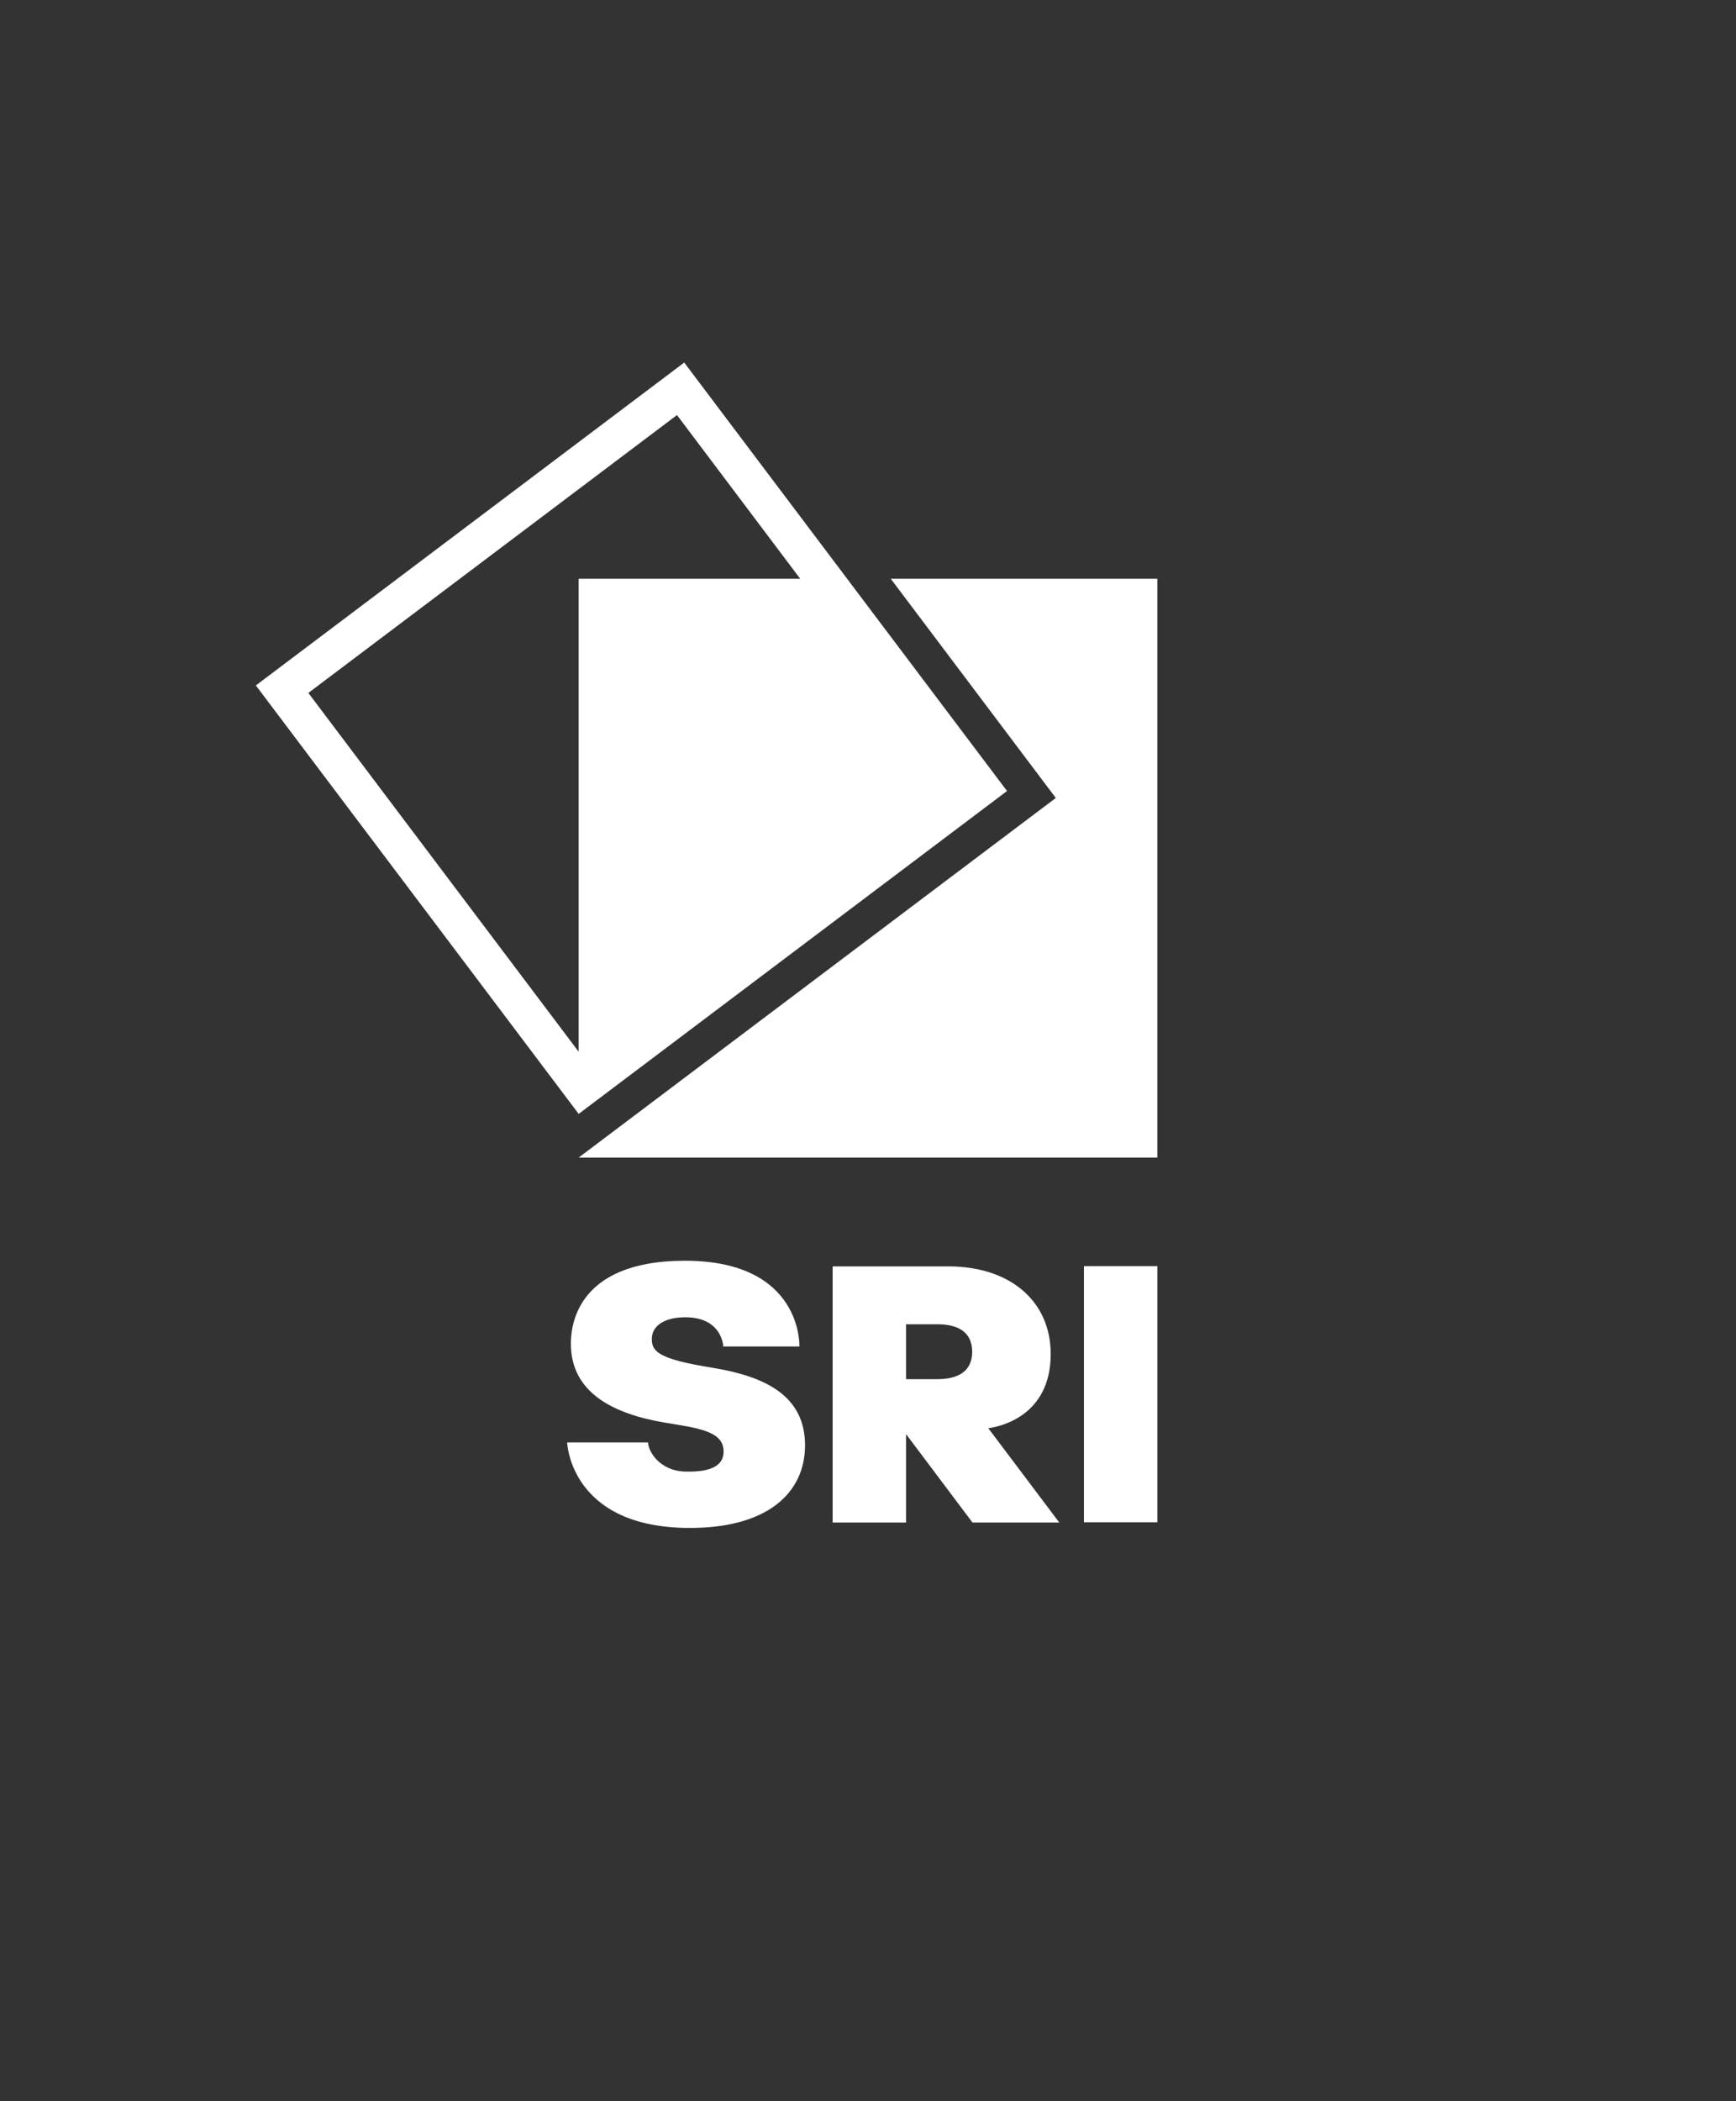 <?xml version="1.0" encoding="utf-8"?>
<!-- Generator: Adobe Illustrator 28.0.0, SVG Export Plug-In . SVG Version: 6.00 Build 0)  -->
<svg version="1.1" id="Layer_1" xmlns="http://www.w3.org/2000/svg" xmlns:xlink="http://www.w3.org/1999/xlink" x="0px" y="0px"
	 viewBox="0 0 648 784.1" style="enable-background:new 0 0 648 784.1;" xml:space="preserve">
<rect x="0" y="0" width="648" height="784.1" fill="#333333" stroke="none"/>
<style type="text/css">
	.st0{fill:#FFFFFF;}
</style>
<g>
	<g>
		<path class="st0" d="M404.6,472.5H432v95.6h-27.4V472.5z"/>
		<path class="st0" d="M368.9,533l26.5,35.2H363l-24.8-33l0,0v33h-27.4v-95.6h43.1c23.4,0,38.3,13.2,38.3,32.7
			C392.2,528.8,372.7,532.5,368.9,533z M349.8,494.2h-11.6v20.5h11.6c7.7,0,13.1-2.8,13.1-10.3C362.8,497,357.5,494.2,349.8,494.2z"
			/>
		<path class="st0" d="M270,502.6c0,0-0.3-11-14.2-11c-7.8,0-12.5,3.2-12.5,8.1c0,4.8,2.7,7.5,22.4,10.7s34.8,10.3,34.8,29
			c0,17.8-14.2,31.4-44.9,30.8c-42.9-0.9-43.9-31.9-43.9-31.9h30.2c0,2.8,3.8,10.7,14.2,10.9c10.6,0.2,14-3,14-7.5
			c0-7.6-9.3-8.7-22-10.8c-18.9-3.2-35-11-35-29.4c0-4.8,0.6-31,42.6-31c44,0,42.7,32,42.7,32H270z"/>
	</g>
	<g>
		<polygon class="st0" points="332.5,216 394.1,297.8 216,432 432,432 432,216 		"/>
		<path class="st0" d="M255.4,135.3L95.5,255.8L216,415.7l159.9-120.5L255.4,135.3z M216,216v176.5L115.1,258.6l137.6-103.7l46,61.1
			H216z"/>
	</g>
</g>
</svg>
